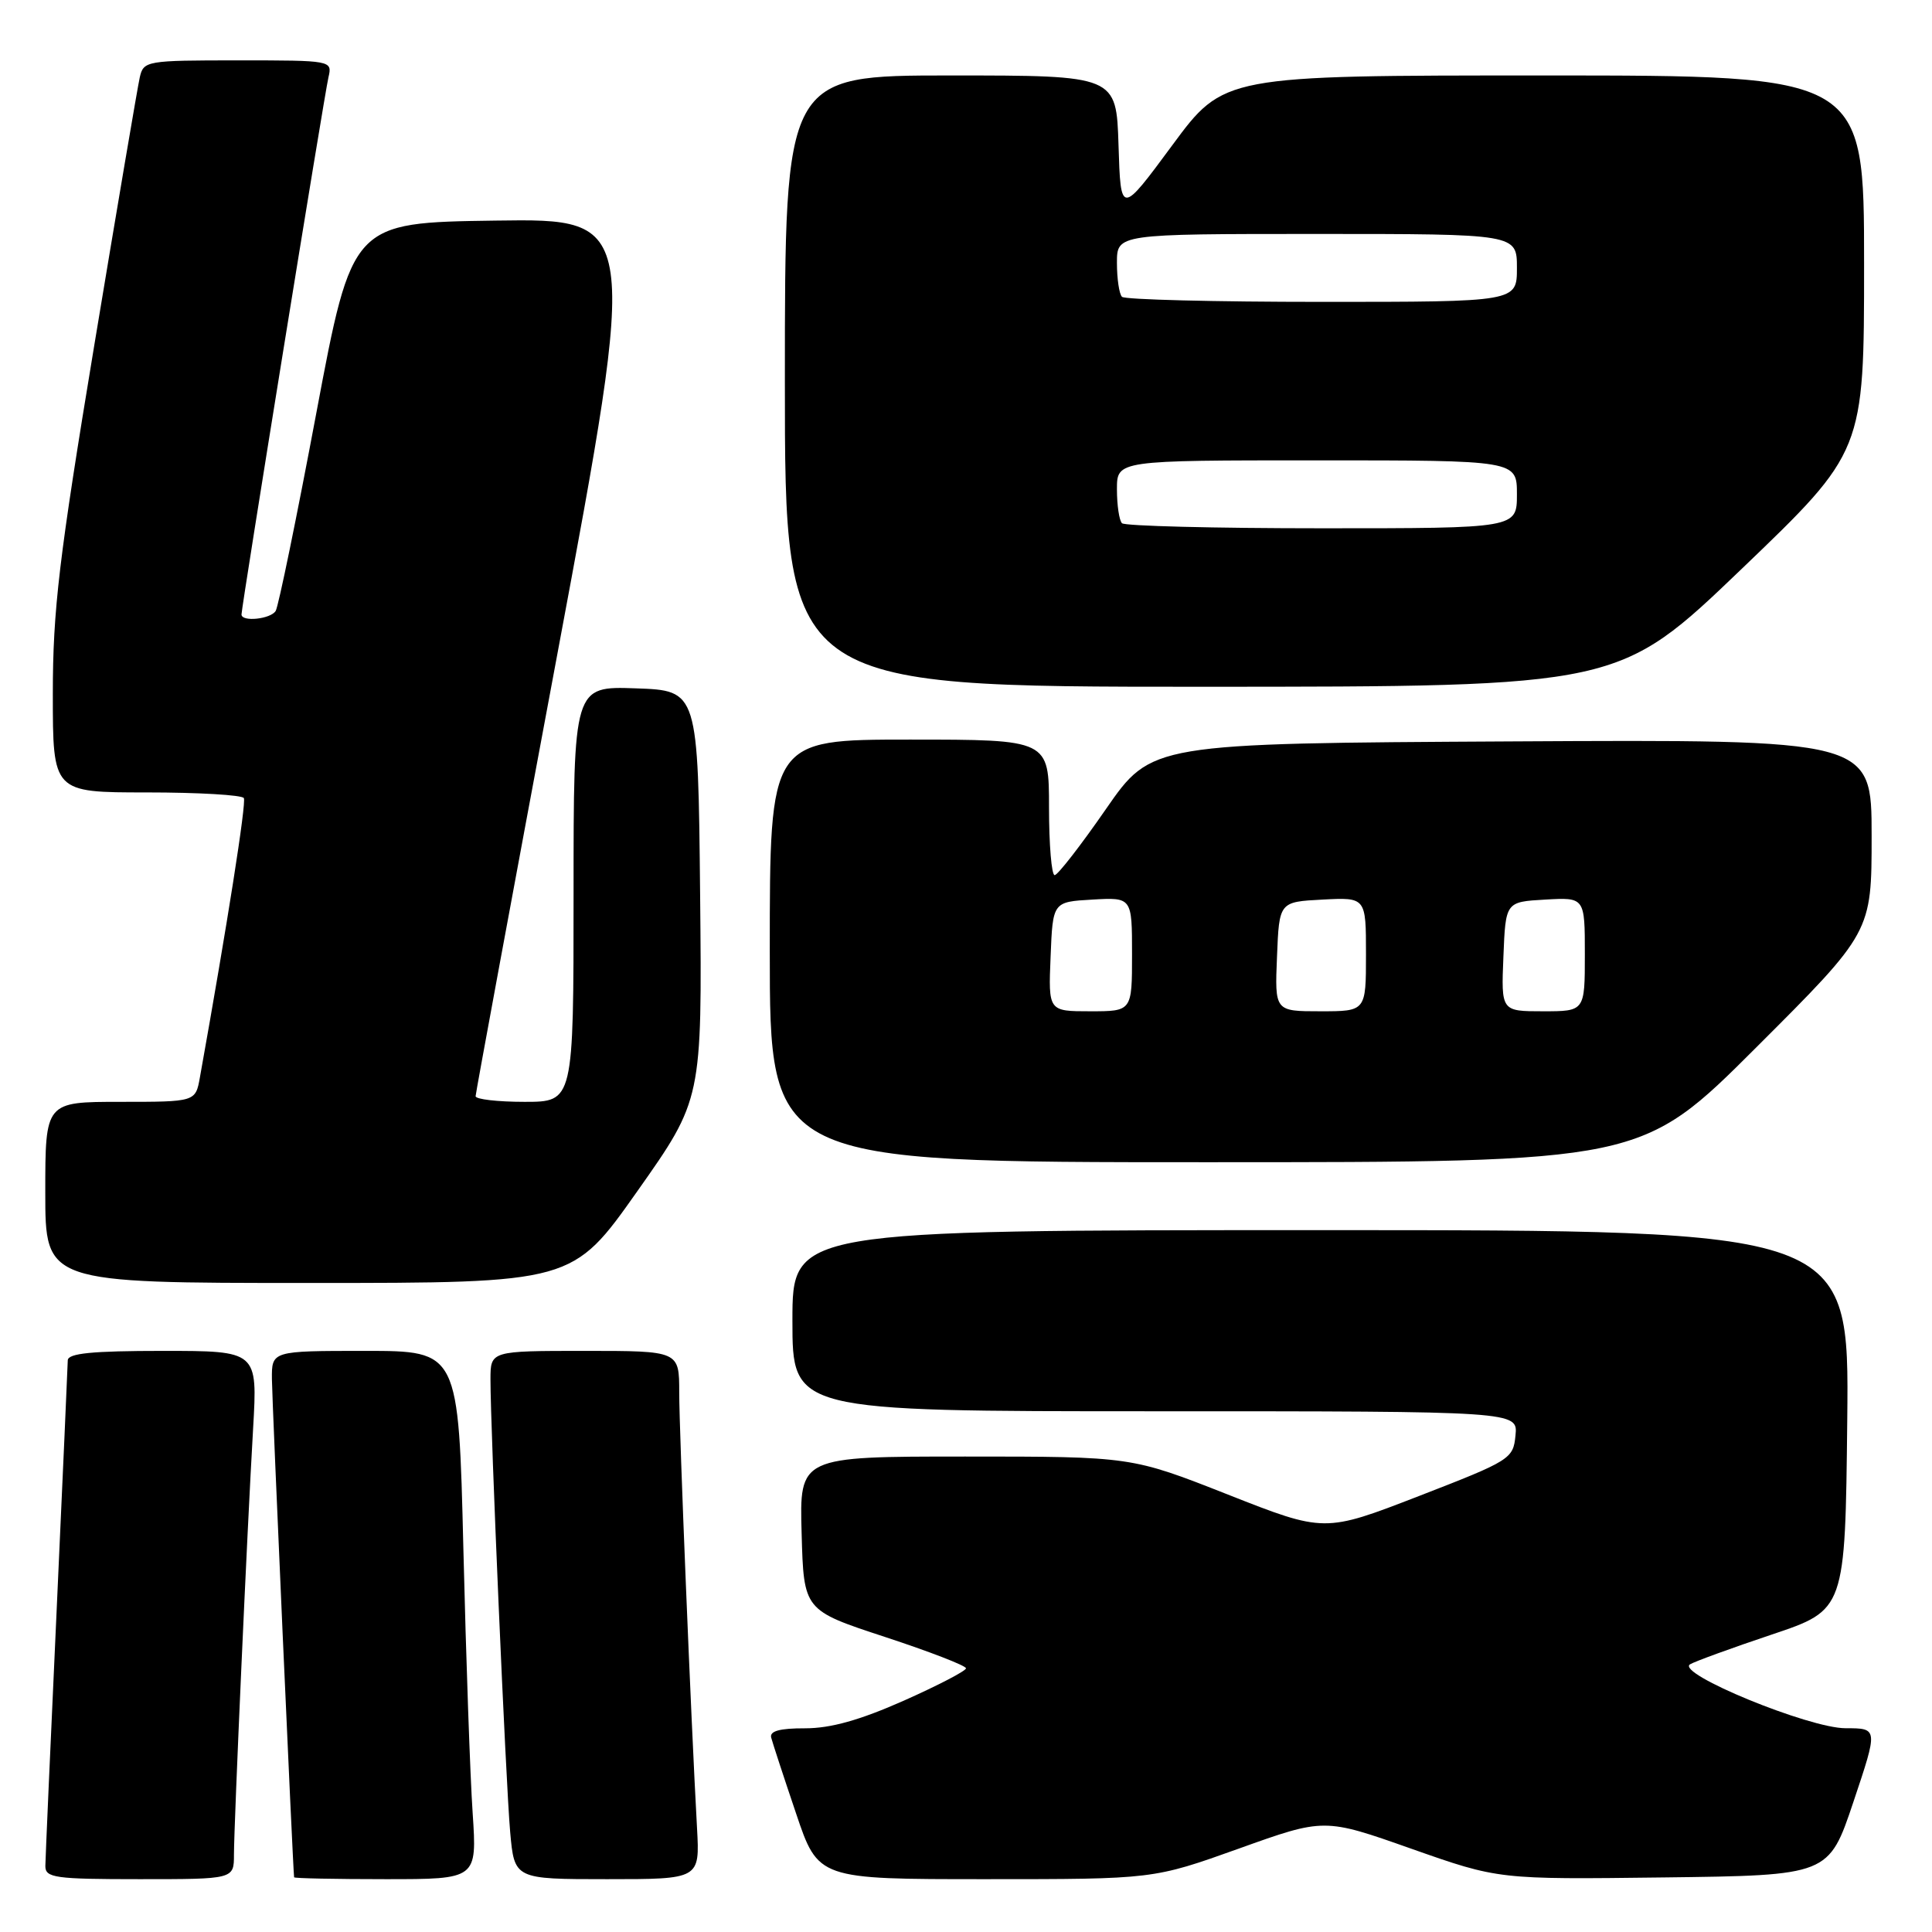 <?xml version="1.0" encoding="UTF-8" standalone="no"?>
<!DOCTYPE svg PUBLIC "-//W3C//DTD SVG 1.1//EN" "http://www.w3.org/Graphics/SVG/1.1/DTD/svg11.dtd" >
<svg xmlns="http://www.w3.org/2000/svg" xmlns:xlink="http://www.w3.org/1999/xlink" version="1.1" viewBox="0 0 256 256">
 <g >
 <path fill="currentColor"
d=" M 31.00 245.75 C 31.01 241.67 32.74 202.96 33.54 189.25 C 34.13 179.00 34.13 179.00 21.57 179.00 C 12.19 179.00 9.00 179.32 8.98 180.25 C 8.97 180.94 8.30 195.90 7.50 213.50 C 6.69 231.10 6.02 246.29 6.01 247.25 C 6.00 248.82 7.26 249.00 18.50 249.00 C 31.00 249.00 31.00 249.00 31.00 245.75 Z  M 62.63 240.25 C 62.30 235.44 61.75 219.69 61.40 205.25 C 60.76 179.00 60.76 179.00 48.38 179.00 C 36.00 179.00 36.00 179.00 36.03 182.75 C 36.05 185.57 38.80 247.41 38.97 248.75 C 38.99 248.89 44.45 249.00 51.11 249.00 C 63.21 249.00 63.21 249.00 62.63 240.25 Z  M 92.36 242.25 C 91.56 227.83 90.00 189.70 90.00 184.49 C 90.00 179.00 90.00 179.00 77.50 179.00 C 65.00 179.00 65.00 179.00 64.99 182.75 C 64.98 189.21 67.02 236.19 67.60 242.75 C 68.16 249.00 68.16 249.00 80.45 249.00 C 92.73 249.00 92.73 249.00 92.36 242.25 Z  M 164.15 244.95 C 175.47 240.89 175.47 240.89 187.02 244.97 C 198.57 249.04 198.57 249.04 220.45 248.77 C 242.32 248.50 242.32 248.50 245.59 238.75 C 248.86 229.00 248.86 229.00 244.55 229.00 C 239.69 229.00 222.01 221.73 223.94 220.53 C 224.57 220.15 229.45 218.37 234.79 216.58 C 244.50 213.32 244.50 213.32 244.77 188.16 C 245.03 163.00 245.03 163.00 175.02 163.00 C 105.00 163.00 105.00 163.00 105.00 175.00 C 105.00 187.00 105.00 187.00 153.06 187.00 C 201.13 187.00 201.13 187.00 200.81 190.20 C 200.51 193.31 200.15 193.53 188.00 198.24 C 175.50 203.08 175.50 203.08 162.71 198.04 C 149.92 193.00 149.92 193.00 127.92 193.00 C 105.93 193.00 105.93 193.00 106.22 203.19 C 106.50 213.37 106.50 213.37 117.25 216.90 C 123.16 218.84 128.00 220.71 128.00 221.06 C 128.00 221.40 124.29 223.33 119.75 225.35 C 113.93 227.93 110.08 229.01 106.68 229.01 C 103.30 229.00 101.95 229.38 102.19 230.25 C 102.37 230.94 103.84 235.44 105.47 240.25 C 108.41 249.00 108.41 249.00 130.62 249.00 C 152.83 249.00 152.83 249.00 164.15 244.95 Z  M 84.45 157.84 C 93.03 145.68 93.03 145.68 92.77 118.59 C 92.50 91.50 92.50 91.50 84.25 91.21 C 76.00 90.92 76.00 90.92 76.00 118.46 C 76.00 146.00 76.00 146.00 69.50 146.00 C 65.92 146.00 63.01 145.66 63.02 145.25 C 63.03 144.84 67.90 118.50 73.84 86.73 C 84.63 28.96 84.63 28.96 65.65 29.23 C 46.66 29.50 46.66 29.50 41.92 54.70 C 39.32 68.55 36.89 80.37 36.53 80.95 C 35.86 82.04 32.00 82.44 32.00 81.42 C 32.00 80.41 42.97 12.59 43.52 10.25 C 44.04 8.01 43.99 8.00 31.54 8.00 C 19.39 8.00 19.02 8.06 18.52 10.25 C 18.24 11.49 15.53 27.44 12.50 45.70 C 7.81 74.01 7.00 80.81 7.00 91.95 C 7.00 105.00 7.00 105.00 19.44 105.00 C 26.28 105.00 32.07 105.34 32.31 105.75 C 32.66 106.36 30.13 122.43 26.49 142.75 C 25.91 146.00 25.91 146.00 15.95 146.00 C 6.00 146.00 6.00 146.00 6.00 158.00 C 6.00 170.00 6.00 170.00 40.94 170.00 C 75.87 170.00 75.87 170.00 84.45 157.84 Z  M 232.74 138.76 C 248.00 123.52 248.00 123.52 248.00 110.75 C 248.00 97.98 248.00 97.98 200.29 98.24 C 152.58 98.50 152.58 98.50 146.54 107.21 C 143.22 112.01 140.16 115.95 139.75 115.96 C 139.34 115.98 139.00 111.95 139.00 107.00 C 139.00 98.00 139.00 98.00 120.50 98.00 C 102.00 98.00 102.00 98.00 102.00 126.00 C 102.00 154.00 102.00 154.00 159.74 154.00 C 217.48 154.00 217.48 154.00 232.74 138.76 Z  M 230.75 75.41 C 247.00 59.83 247.00 59.83 247.00 34.92 C 247.00 10.00 247.00 10.00 204.58 10.00 C 162.16 10.00 162.16 10.00 155.33 19.25 C 148.50 28.50 148.50 28.50 148.21 19.25 C 147.92 10.00 147.92 10.00 125.96 10.00 C 104.00 10.00 104.00 10.00 104.00 50.50 C 104.00 91.00 104.00 91.00 159.25 91.00 C 214.50 90.99 214.50 90.99 230.75 75.41 Z  M 139.21 126.75 C 139.50 119.50 139.50 119.50 144.75 119.20 C 150.00 118.90 150.00 118.90 150.00 126.45 C 150.00 134.00 150.00 134.00 144.46 134.00 C 138.91 134.00 138.91 134.00 139.21 126.75 Z  M 169.21 126.75 C 169.50 119.50 169.50 119.50 175.25 119.20 C 181.00 118.90 181.00 118.90 181.00 126.45 C 181.00 134.00 181.00 134.00 174.96 134.00 C 168.91 134.00 168.91 134.00 169.21 126.75 Z  M 199.21 126.75 C 199.50 119.50 199.50 119.50 204.75 119.20 C 210.00 118.90 210.00 118.90 210.00 126.45 C 210.00 134.00 210.00 134.00 204.46 134.00 C 198.91 134.00 198.91 134.00 199.21 126.75 Z  M 148.67 69.33 C 148.30 68.97 148.00 66.94 148.00 64.83 C 148.00 61.00 148.00 61.00 174.50 61.00 C 201.00 61.00 201.00 61.00 201.00 65.50 C 201.00 70.00 201.00 70.00 175.17 70.00 C 160.96 70.00 149.03 69.70 148.67 69.33 Z  M 148.67 39.33 C 148.30 38.97 148.00 36.94 148.00 34.83 C 148.00 31.00 148.00 31.00 174.50 31.00 C 201.00 31.00 201.00 31.00 201.00 35.50 C 201.00 40.00 201.00 40.00 175.17 40.00 C 160.96 40.00 149.03 39.70 148.67 39.33 Z "/>
</g>
</svg>